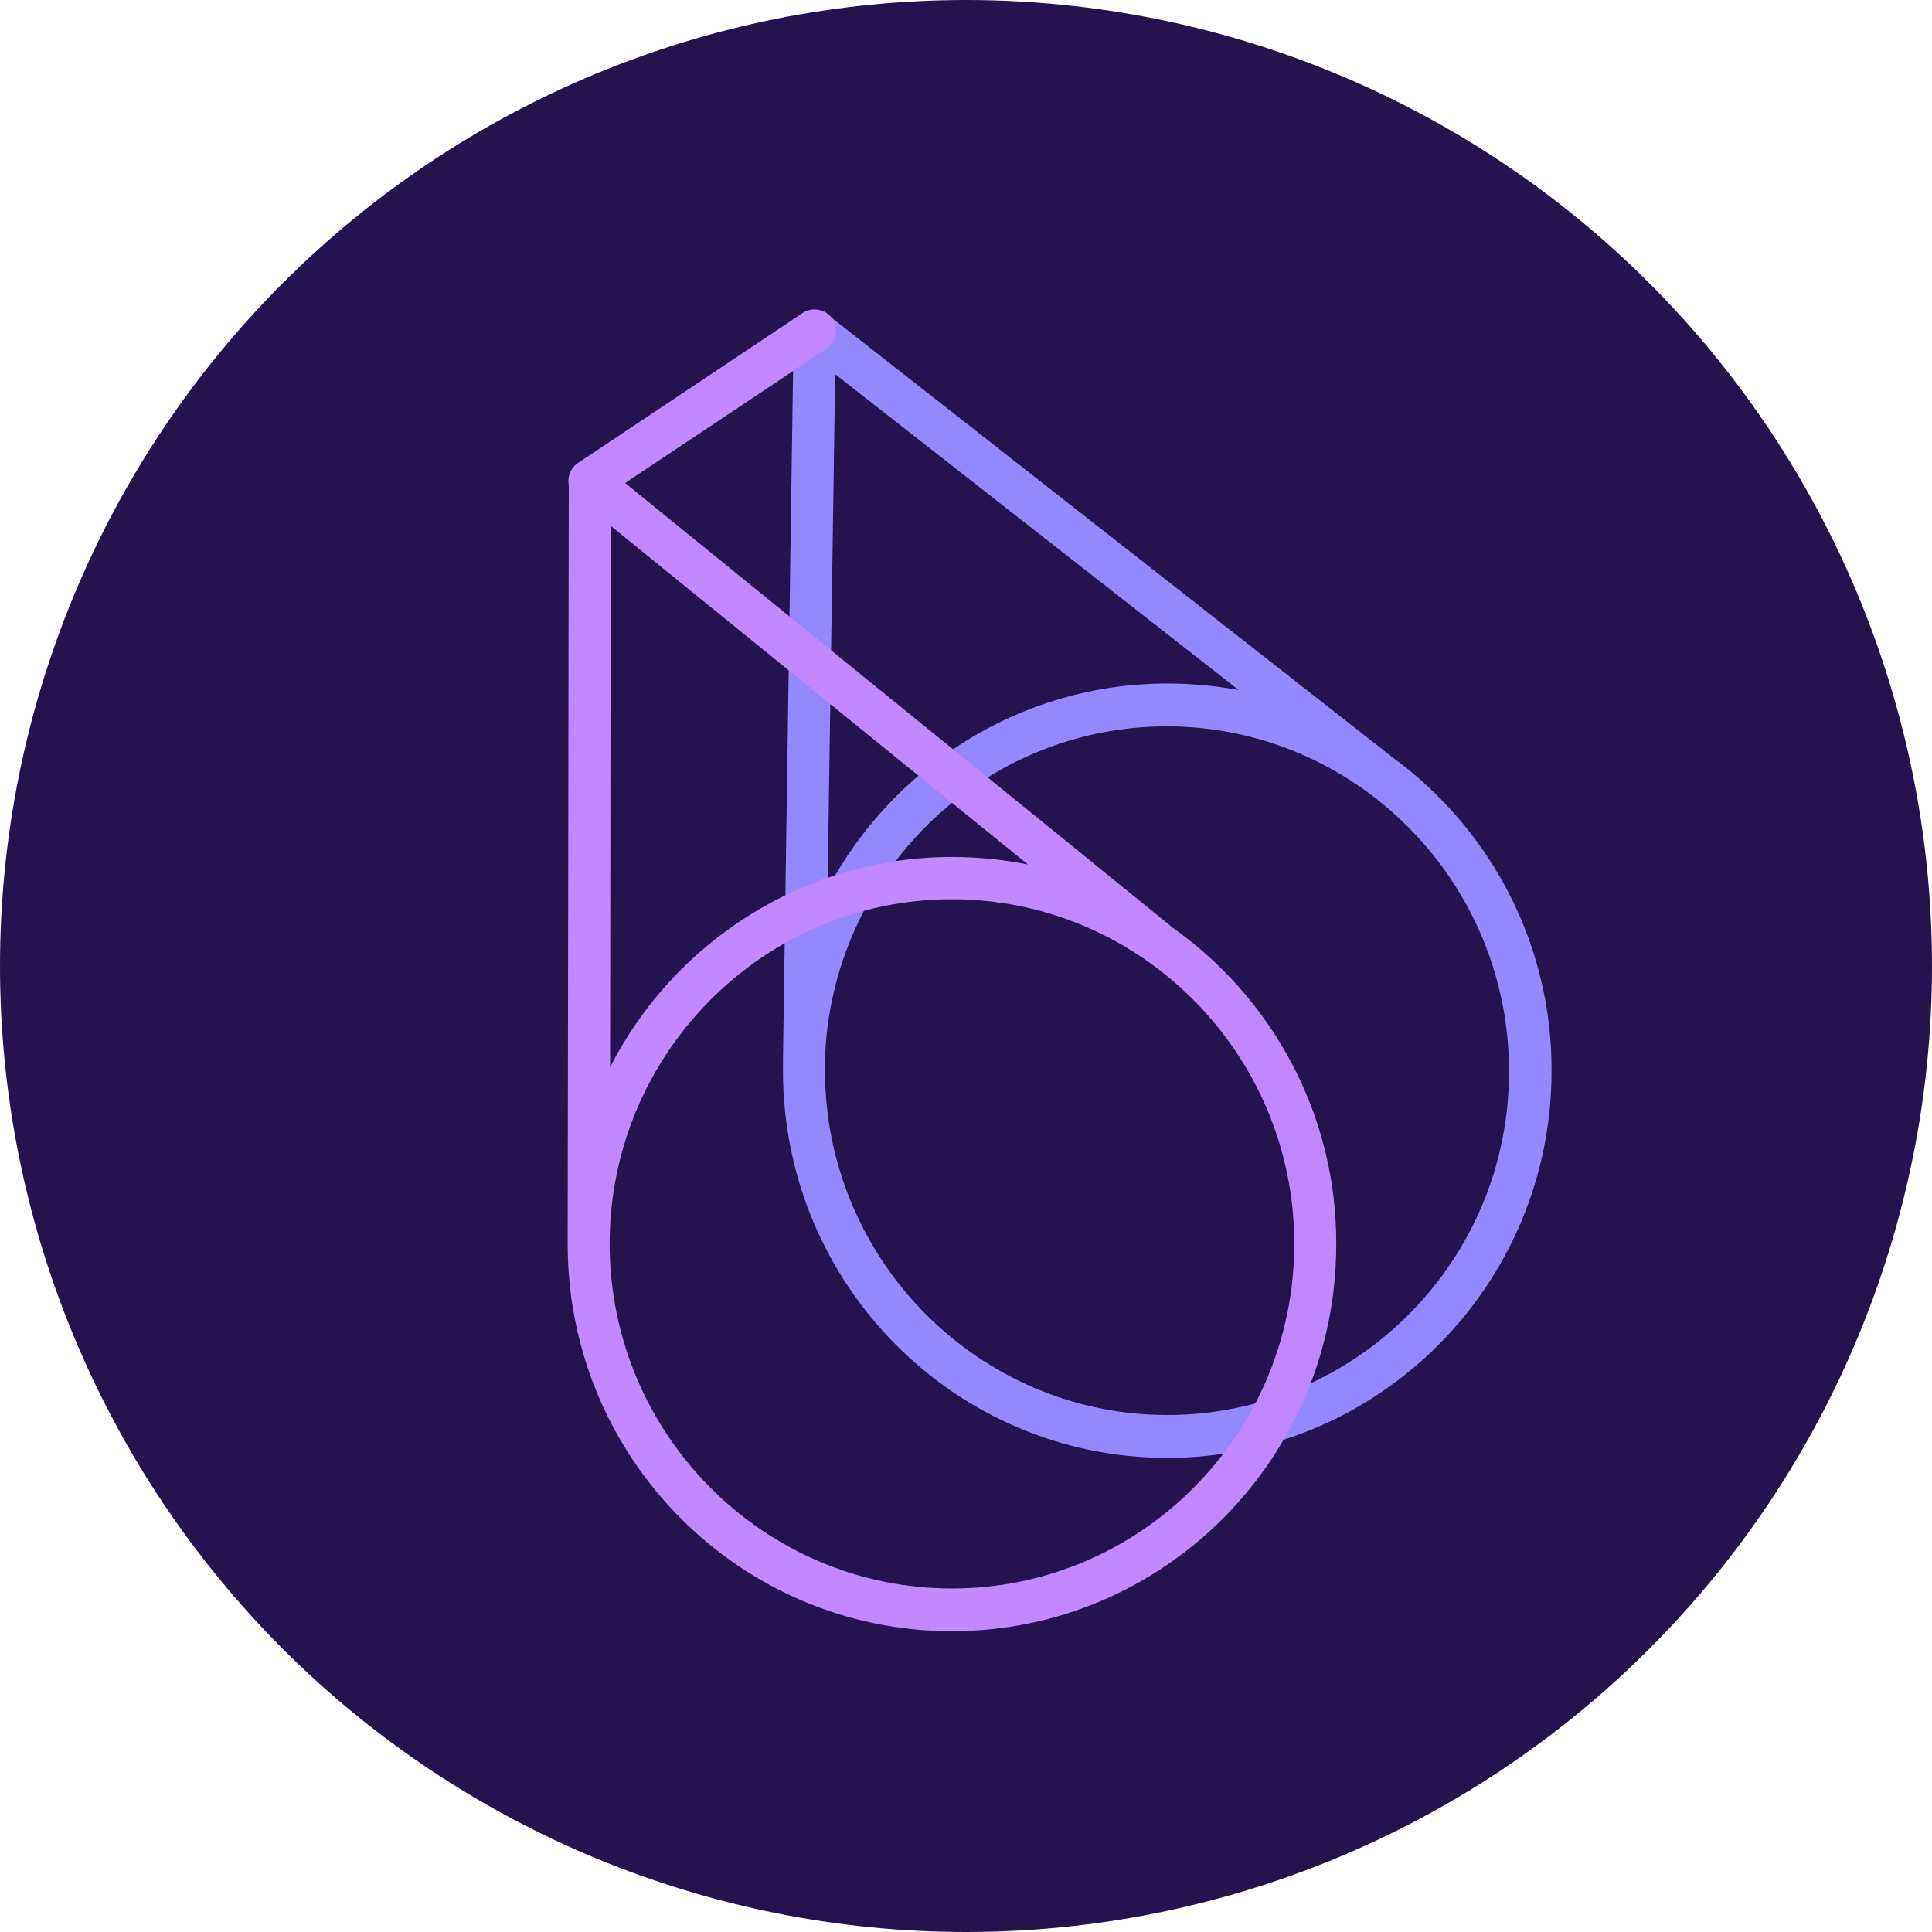 <svg width="256" height="256" viewBox="0 0 256 256" fill="none" xmlns="http://www.w3.org/2000/svg">
<path d="M256 127.998C256 161.946 242.514 194.504 218.509 218.509C194.504 242.514 161.946 256 127.998 256C94.051 255.999 61.495 242.513 37.491 218.509C13.487 194.505 0.001 161.95 0 128.002C-2.00871e-08 94.055 13.485 61.498 37.489 37.493C61.494 13.488 94.05 0.001 127.998 0C161.946 -2.00871e-08 194.503 13.485 218.508 37.489C242.512 61.493 255.999 94.05 256 127.998Z" fill="#25134F"/>
<path fill-rule="evenodd" clip-rule="evenodd" d="M185.553 101.122C197.745 110.523 205.65 125.323 205.589 141.902C205.589 170.187 182.763 193.175 154.66 193.175C126.557 193.175 103.75 170.187 103.75 141.902V140.405L105.166 43.844C105.166 42.752 105.732 41.761 106.743 41.316C107.673 40.892 108.805 41.033 109.654 41.68L185.25 100.919C185.412 100.98 185.472 101.061 185.553 101.122ZM109.654 117.781C118.287 101.627 135.19 90.568 154.66 90.568C157.935 90.568 161.089 90.871 164.142 91.437L110.665 49.586L109.654 117.781ZM154.66 187.494C179.69 187.494 200.029 167.033 199.948 141.902C199.948 116.71 179.548 96.249 154.599 96.249C130.054 96.249 110.018 115.982 109.31 140.547V141.902C109.371 167.033 129.711 187.494 154.66 187.494Z" fill="url(#paint0_linear_1830_531)"/>
<path fill-rule="evenodd" clip-rule="evenodd" d="M155.225 122.816C168.428 132.076 177.122 147.502 177.061 164.89C177.061 193.175 154.235 216.143 126.131 216.143C98.028 216.143 75.222 193.175 75.222 164.89V163.515L75.364 63.799C75.364 62.727 75.93 61.717 76.921 61.272C77.931 60.786 79.064 60.928 79.913 61.636L155.165 122.735C155.165 122.735 155.165 122.816 155.225 122.816ZM80.843 141.396C89.254 124.898 106.459 113.556 126.131 113.556C129.569 113.556 132.905 113.9 136.2 114.547L80.924 69.682L80.843 141.396ZM171.501 164.809C171.501 139.617 151.101 119.156 126.131 119.156C101.101 119.156 80.782 139.678 80.782 164.809C80.782 190.001 101.182 210.482 126.131 210.482C151.162 210.482 171.501 190.001 171.501 164.809Z" fill="url(#paint1_linear_1830_531)"/>
<path d="M78.135 66.591C77.205 66.591 76.355 66.166 75.789 65.297C74.92 64.003 75.284 62.224 76.578 61.354L106.379 41.46C107.673 40.611 109.452 40.974 110.302 42.248C111.151 43.542 110.807 45.342 109.513 46.211L79.712 66.085C79.206 66.449 78.64 66.591 78.135 66.591Z" fill="url(#paint2_linear_1830_531)"/>
<defs>
<linearGradient id="paint0_linear_1830_531" x1="102.315" y1="7645.71" x2="10293.1" y2="7645.71" gradientUnits="userSpaceOnUse">
<stop stop-color="#9588FF"/>
<stop offset="1" stop-color="#6D3CFF"/>
</linearGradient>
<linearGradient id="paint1_linear_1830_531" x1="72.361" y1="7817.71" x2="10264.6" y2="7817.71" gradientUnits="userSpaceOnUse">
<stop stop-color="#C188FF"/>
<stop offset="1" stop-color="#8D50FF"/>
</linearGradient>
<linearGradient id="paint2_linear_1830_531" x1="75.888" y1="1324.74" x2="3621.37" y2="1324.74" gradientUnits="userSpaceOnUse">
<stop stop-color="#C188FF"/>
<stop offset="1" stop-color="#9281FF"/>
</linearGradient>
</defs>
</svg>
